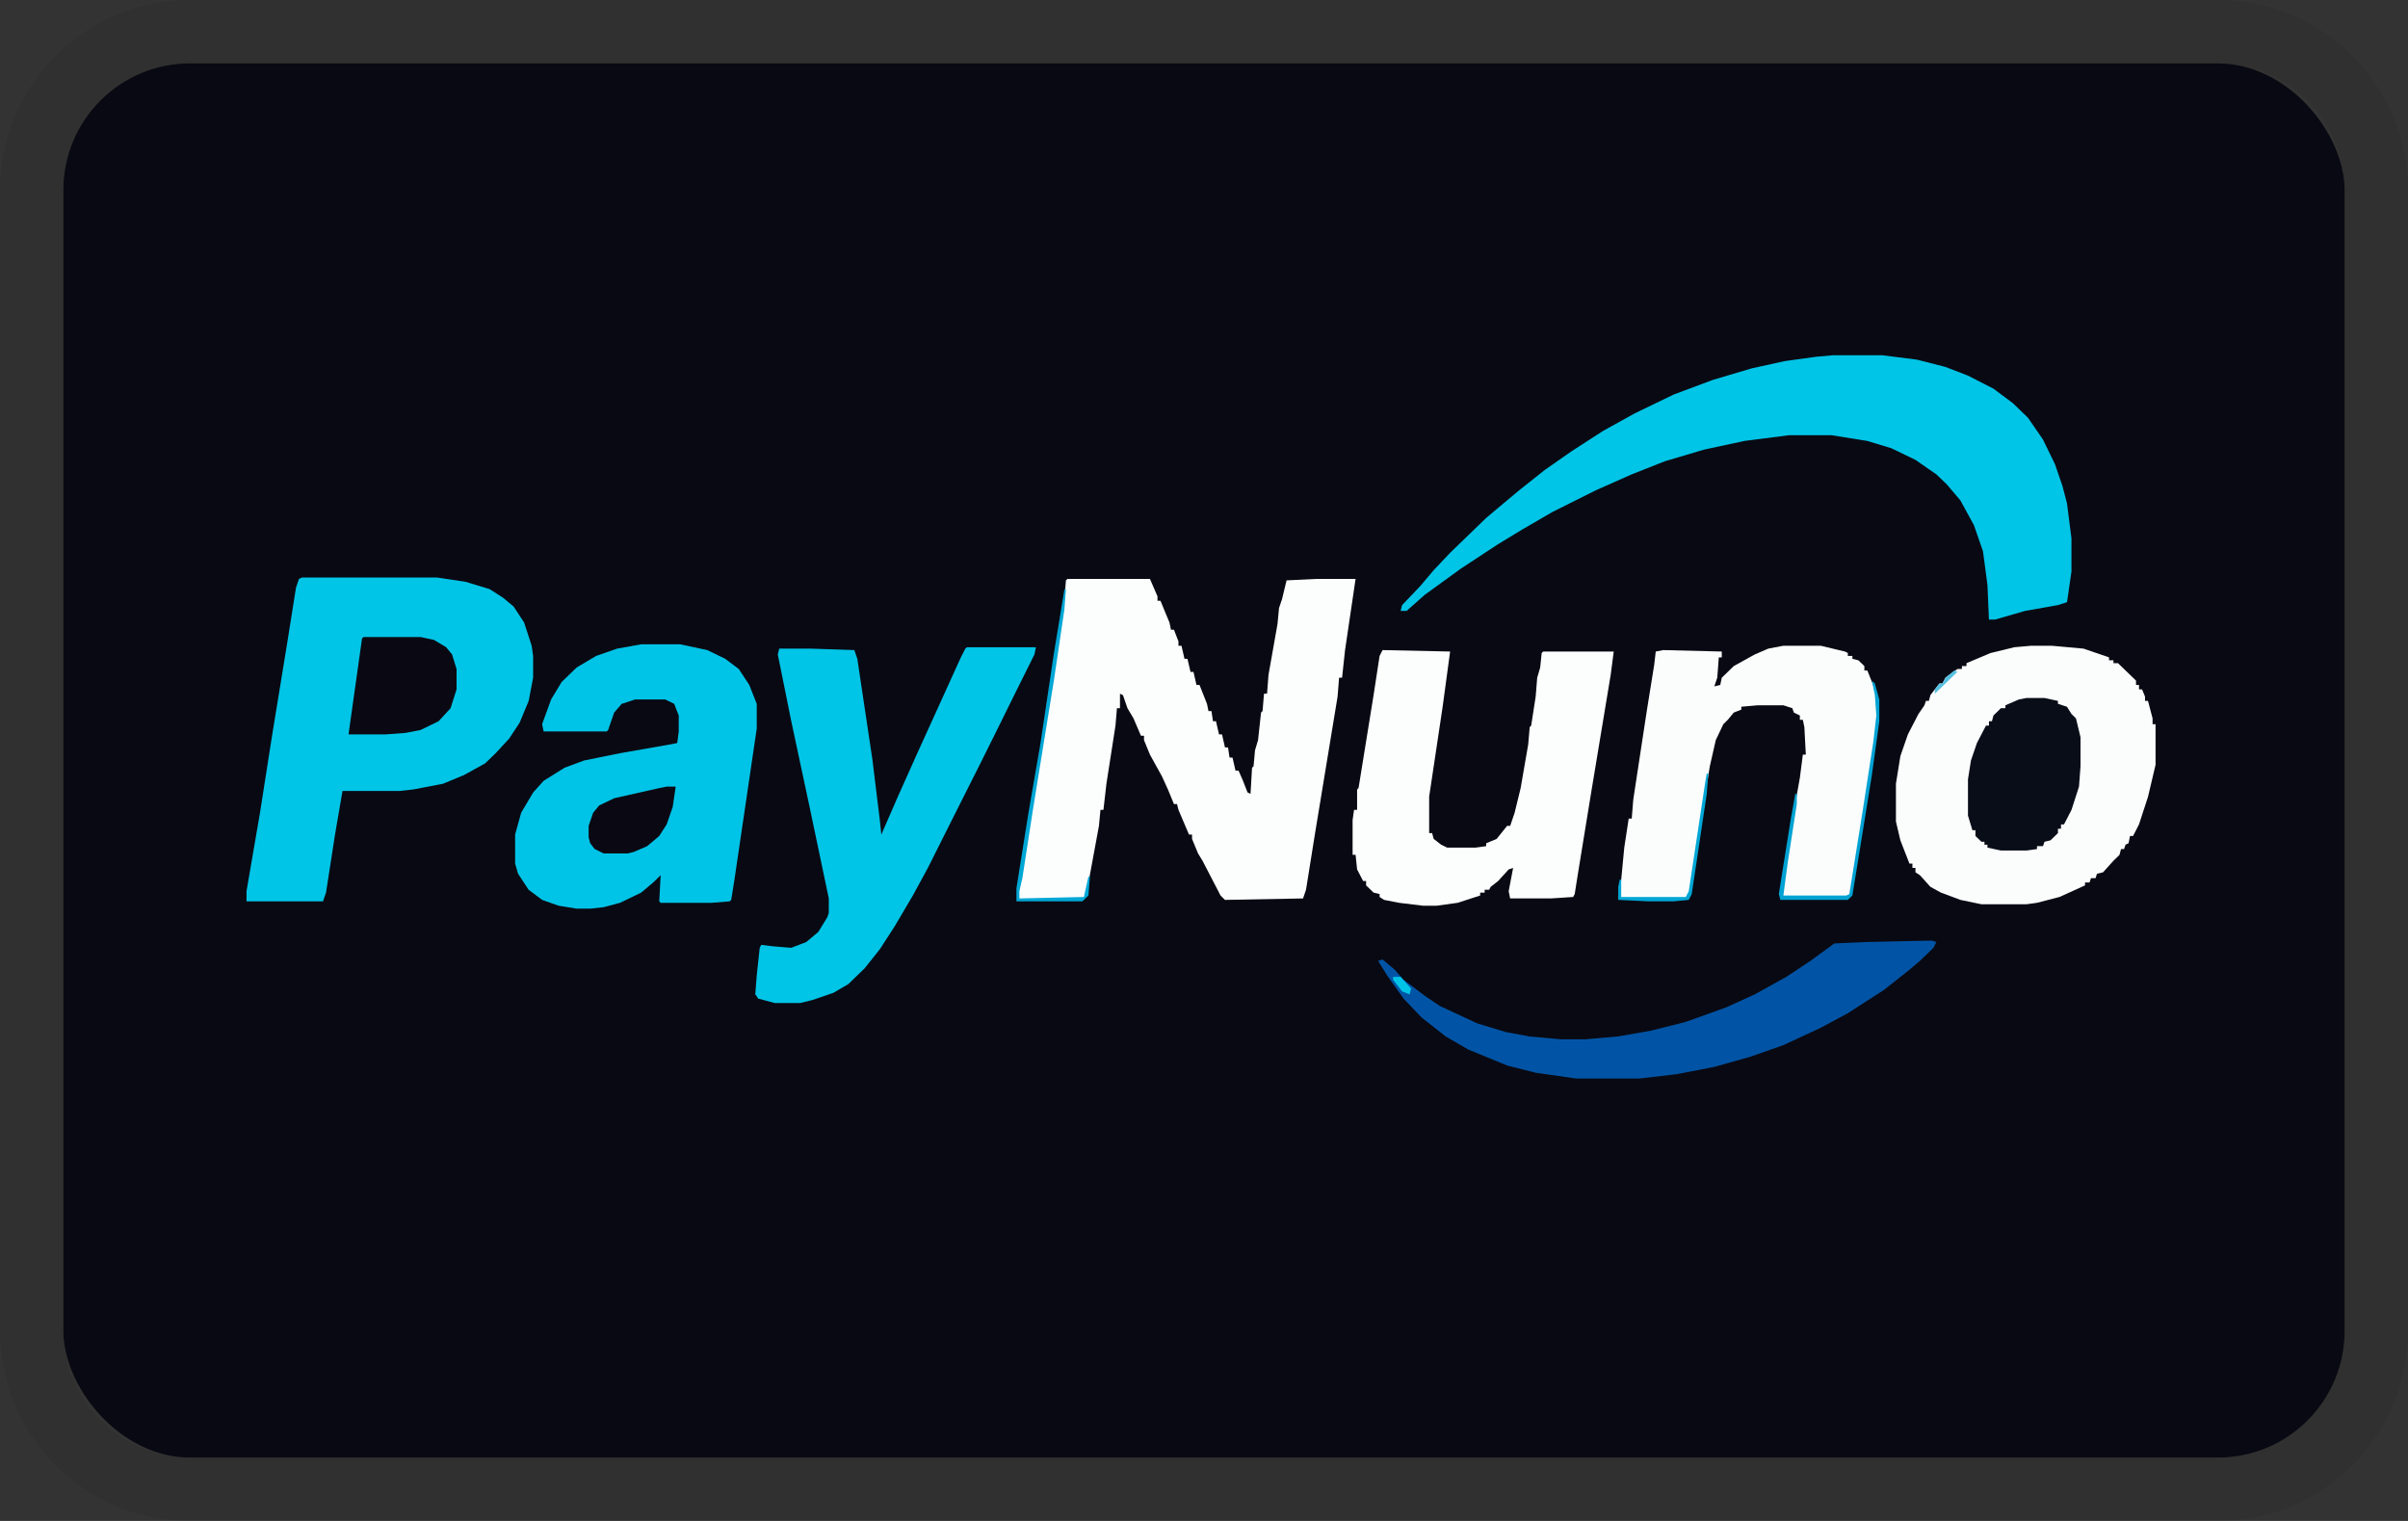 <svg width="38" height="24" viewBox="0 0 38 24" fill="none" xmlns="http://www.w3.org/2000/svg" role="img" aria-labelledby="pi-paynuno"><rect x="0" y="0" width="38" height="24" fill="#333333" stroke="none"/><title id="pi-paynuno">Paynuno</title><g clip-path="url(#pi-paynuno-clip0)"><path d="M35 .5H3A2.5 2.5 0 00.5 3v18A2.5 2.5 0 003 23.5h32a2.5 2.5 0 002.5-2.5V3A2.5 2.5 0 0035 .5z" stroke="#000" stroke-opacity=".07"/><g clip-path="url(#pi-paynuno-clip1)"><path d="M1 1h36v22H1V1z" fill="#090913"/><path d="M16.845 9.135h1.302l.119.275v.07h.047l.142.343.024.114h.047l.071.184v.069h.048l.047.206h.047l.048.206h.047l.047.206h.048l.118.298.024.115h.047l.024.16h.047l.048.207h.047l.047.206h.048l.024.16h.047l.047.206h.048l.07.16.072.184.047.023.024-.412.024-.023.023-.253.048-.16.047-.435.024-.023.023-.275h.048l.023-.298.142-.802.024-.252.047-.138.072-.298.473-.023h.616l-.166 1.123-.047.436h-.047l-.024.298-.355 2.154-.143.893-.047.138-1.232.023-.07-.069-.285-.55-.07-.114-.095-.23v-.068h-.048l-.166-.39-.023-.091h-.048l-.095-.23-.094-.206-.19-.344-.094-.229v-.069h-.048l-.118-.275-.095-.16-.071-.206-.047-.023v.229h-.048l-.023.275-.143.917-.047.412h-.047l-.024.252-.19 1.031-.047.115-1.018.023-.024-.023.024-.206.142-.871.237-1.49.165-1.054.166-1.1.024-.298.024-.023z" fill="#FCFDFD"/><path d="M4.766 9.113h2.131l.45.068.38.115.213.137.165.138.166.252.119.367.023.16v.344l-.07.366-.143.344-.166.252-.213.23-.166.16-.331.183-.332.138-.474.091-.213.023h-.9l-.118.688-.142.916-.048.138H3.89v-.16l.213-1.238.19-1.214.236-1.444.142-.894.047-.138.048-.022z" fill="#00C5E7"/><path d="M32.05 10.19h.332l.497.045.403.138v.046h.07v.046h.072l.284.275v.068h.047v.07h.048l.047.114v.068h.047l.072.275v.092h.047v.642l-.119.504-.142.435-.094.184h-.048l-.023.114-.048.023-.023.069h-.048l-.024.092-.094.091-.166.184-.095.022-.023.07h-.072l-.023.068h-.071v.046l-.403.183-.355.092-.166.023h-.71l-.332-.069-.308-.115-.166-.091-.166-.184-.07-.045v-.07h-.048v-.068h-.047l-.143-.367-.07-.297v-.596l.07-.436.119-.343.166-.321.095-.138.023-.069h.047l.024-.091.142-.184h.048l.047-.091.19-.138h.07v-.046h.072v-.045l.379-.16.378-.092.261-.023z" fill="#FBFDFD"/><path d="M28.924 5.606h.781l.545.069.45.115.355.137.403.206.308.23.237.229.236.343.19.39.118.344.072.275.07.55v.527l-.07.481-.143.046-.52.092-.474.137h-.095l-.024-.55-.07-.527-.143-.413-.213-.39-.213-.251-.166-.16-.332-.23-.379-.183-.379-.115-.568-.091h-.663l-.71.091-.64.138-.616.183-.521.206-.568.252-.687.344-.474.275-.379.23-.592.389-.568.412-.285.253h-.094l.023-.092.285-.298.213-.252.26-.275.569-.55.19-.16.33-.276.403-.32.427-.298.497-.321.497-.275.616-.298.616-.23.616-.183.52-.114.498-.069.26-.023z" fill="#00C5E7"/><path d="M10.118 10.167h.616l.427.091.284.138.213.16.166.252.118.298v.39l-.355 2.406-.048.298-.023.023-.284.023h-.806l-.023-.023.023-.413-.118.115-.19.16-.331.16-.26.07-.214.023H9.1l-.284-.046-.26-.092-.214-.16-.166-.252-.047-.161v-.458l.095-.344.19-.32.165-.184.331-.207.308-.114.569-.115.781-.137.119-.023.024-.183v-.252l-.072-.184-.142-.069h-.473l-.214.07-.118.137-.095.275-.023.023h-.995l-.024-.115.142-.39.166-.275.237-.229.308-.183.331-.115.38-.068z" fill="#00C4E7"/><path d="M15.258 10.213h1.09l-.024.114-.308.619-.26.527-.285.573-.45.894-.379.756-.237.435-.284.482-.237.366-.237.298-.26.252-.237.138-.332.114-.189.046h-.403l-.26-.069-.047-.068.023-.298.047-.436.024-.046.19.023.284.023.237-.091.19-.16.141-.23.024-.069v-.229l-.308-1.467-.284-1.329-.213-1.054.023-.092h.498l.687.023.047.138.237 1.581.118.963.024.229.26-.596.308-.688.26-.572.427-.94.071-.138.024-.022z" fill="#00C5E7"/><path d="M21.818 10.258l1.066.023-.118.871-.213 1.42v.574h.047l.024.091.118.092.095.046h.45l.166-.023v-.046l.165-.068.166-.207h.048l.07-.206.095-.39.119-.687.024-.275.023-.023.071-.458.024-.298.047-.16.024-.23.024-.023h1.113l-.048.367-.308 1.856-.213 1.306-.047.298-.024.046-.355.023h-.64l-.023-.114.07-.367-.07.023-.166.183-.118.092-.024.046h-.071v.045h-.071v.046l-.355.115-.332.046h-.213l-.38-.046-.236-.046-.071-.046v-.046l-.095-.023-.118-.114v-.069h-.047l-.095-.183-.024-.23h-.047v-.55l.023-.16h.048v-.32l.023-.024.237-1.466.095-.619.047-.092z" fill="#FCFDFD"/><path d="M28.142 10.19h.592l.38.091.046.023v.046h.072v.046l.094.023.095.091v.07h.047l.119.297.047.252-.024.39-.165 1.123-.166 1.03-.071.436-.071.046h-.995l-.024-.091.19-1.26.095-.528.047-.367h.047l-.023-.435-.024-.115h-.047v-.068l-.095-.046-.024-.069-.142-.046h-.402l-.261.023v.046l-.119.046-.094.114-.071.07-.119.251-.094.413-.166 1.008-.142.963-.071.114h-1.019l-.023-.023.023-.275.048-.504.07-.458h.048l.024-.298.213-1.398.118-.733.024-.207.118-.023.924.023v.092h-.047l-.024.32-.047.138.094-.023.024-.114.19-.184.331-.183.213-.092.237-.045z" fill="#FBFDFD"/><path d="M30.487 14.842l.07.023-.046.091-.214.207-.19.16-.378.298-.569.367-.426.229-.592.275-.521.183-.568.16-.593.115-.592.069h-.994l-.64-.092-.45-.114-.616-.253-.355-.206-.379-.298-.284-.298-.26-.366-.143-.23.071-.022.19.16.142.16.332.252.236.16.593.276.45.137.378.07.498.045h.379l.52-.046.522-.091.545-.138.64-.23.45-.205.496-.275.38-.252.378-.276.498-.022 1.042-.023z" fill="#0154A5"/><path d="M31.979 11.014h.284l.213.046v.046l.142.046.072.115.07.068.072.298v.459l-.024.32-.118.367-.119.23h-.047v.068h-.048v.069l-.118.114-.095.023-.023.069h-.095v.046l-.166.023h-.403l-.213-.046v-.046h-.047v-.046h-.047l-.095-.091V13.1h-.048l-.07-.23v-.572l.047-.298.094-.275.143-.275h.047v-.069h.047l.024-.091.118-.115h.071v-.046l.214-.092.118-.023z" fill="#090D18"/><path d="M5.737 10.052h.9l.213.046.19.114.094.115.071.23v.32l-.094.298-.19.206-.284.138-.237.046-.308.023H5.5l.213-1.513.024-.023zM10.521 12.412h.142l-.047.321-.095.275-.118.184-.19.16-.213.092-.095.023h-.379l-.142-.07-.07-.09-.025-.092v-.184l.071-.206.095-.115.237-.114.71-.16.119-.024z" fill="#0A0913"/><path d="M16.797 9.296h.024l-.024.32-.166 1.123-.331 2.04-.166 1.077-.047.206v.115l1.018-.023.071-.32h.024l-.024.297-.095.092H16.04v-.206l.19-1.192.19-1.1.212-1.42.166-1.01z" fill="#00A7D5"/><path d="M29.54 10.74l.047.046.07.252v.343l-.117.848-.237 1.467-.071.435-.072.069h-1.065l-.024-.092.19-1.191.07-.39h.024v.16l-.142.917-.07.527h.994l.047-.023.213-1.329.166-1.077.047-.412-.023-.321-.047-.23z" fill="#00A2D3"/><path d="M26.934 12.206h.024l-.024.321-.237 1.581-.047.092-.237.023h-.402l-.474-.023v-.206l.024-.115h.023v.275h1.019l.047-.091.26-1.72.024-.137z" fill="#00A6D5"/><path d="M21.984 15.415h.119l.165.183-.023.092-.119-.046-.142-.184v-.045z" fill="#00C4E6"/><path d="M30.842 10.58l.047.022-.355.344v-.069l.071-.091h.048l.047-.092.142-.115z" fill="#57C0E1"/></g></g><defs><clipPath id="pi-paynuno-clip0"><path fill="#fff" d="M0 0h38v24H0z"/></clipPath><clipPath id="pi-paynuno-clip1"><rect x="1" y="1" width="36" height="22" rx="2" fill="#fff"/></clipPath></defs></svg>